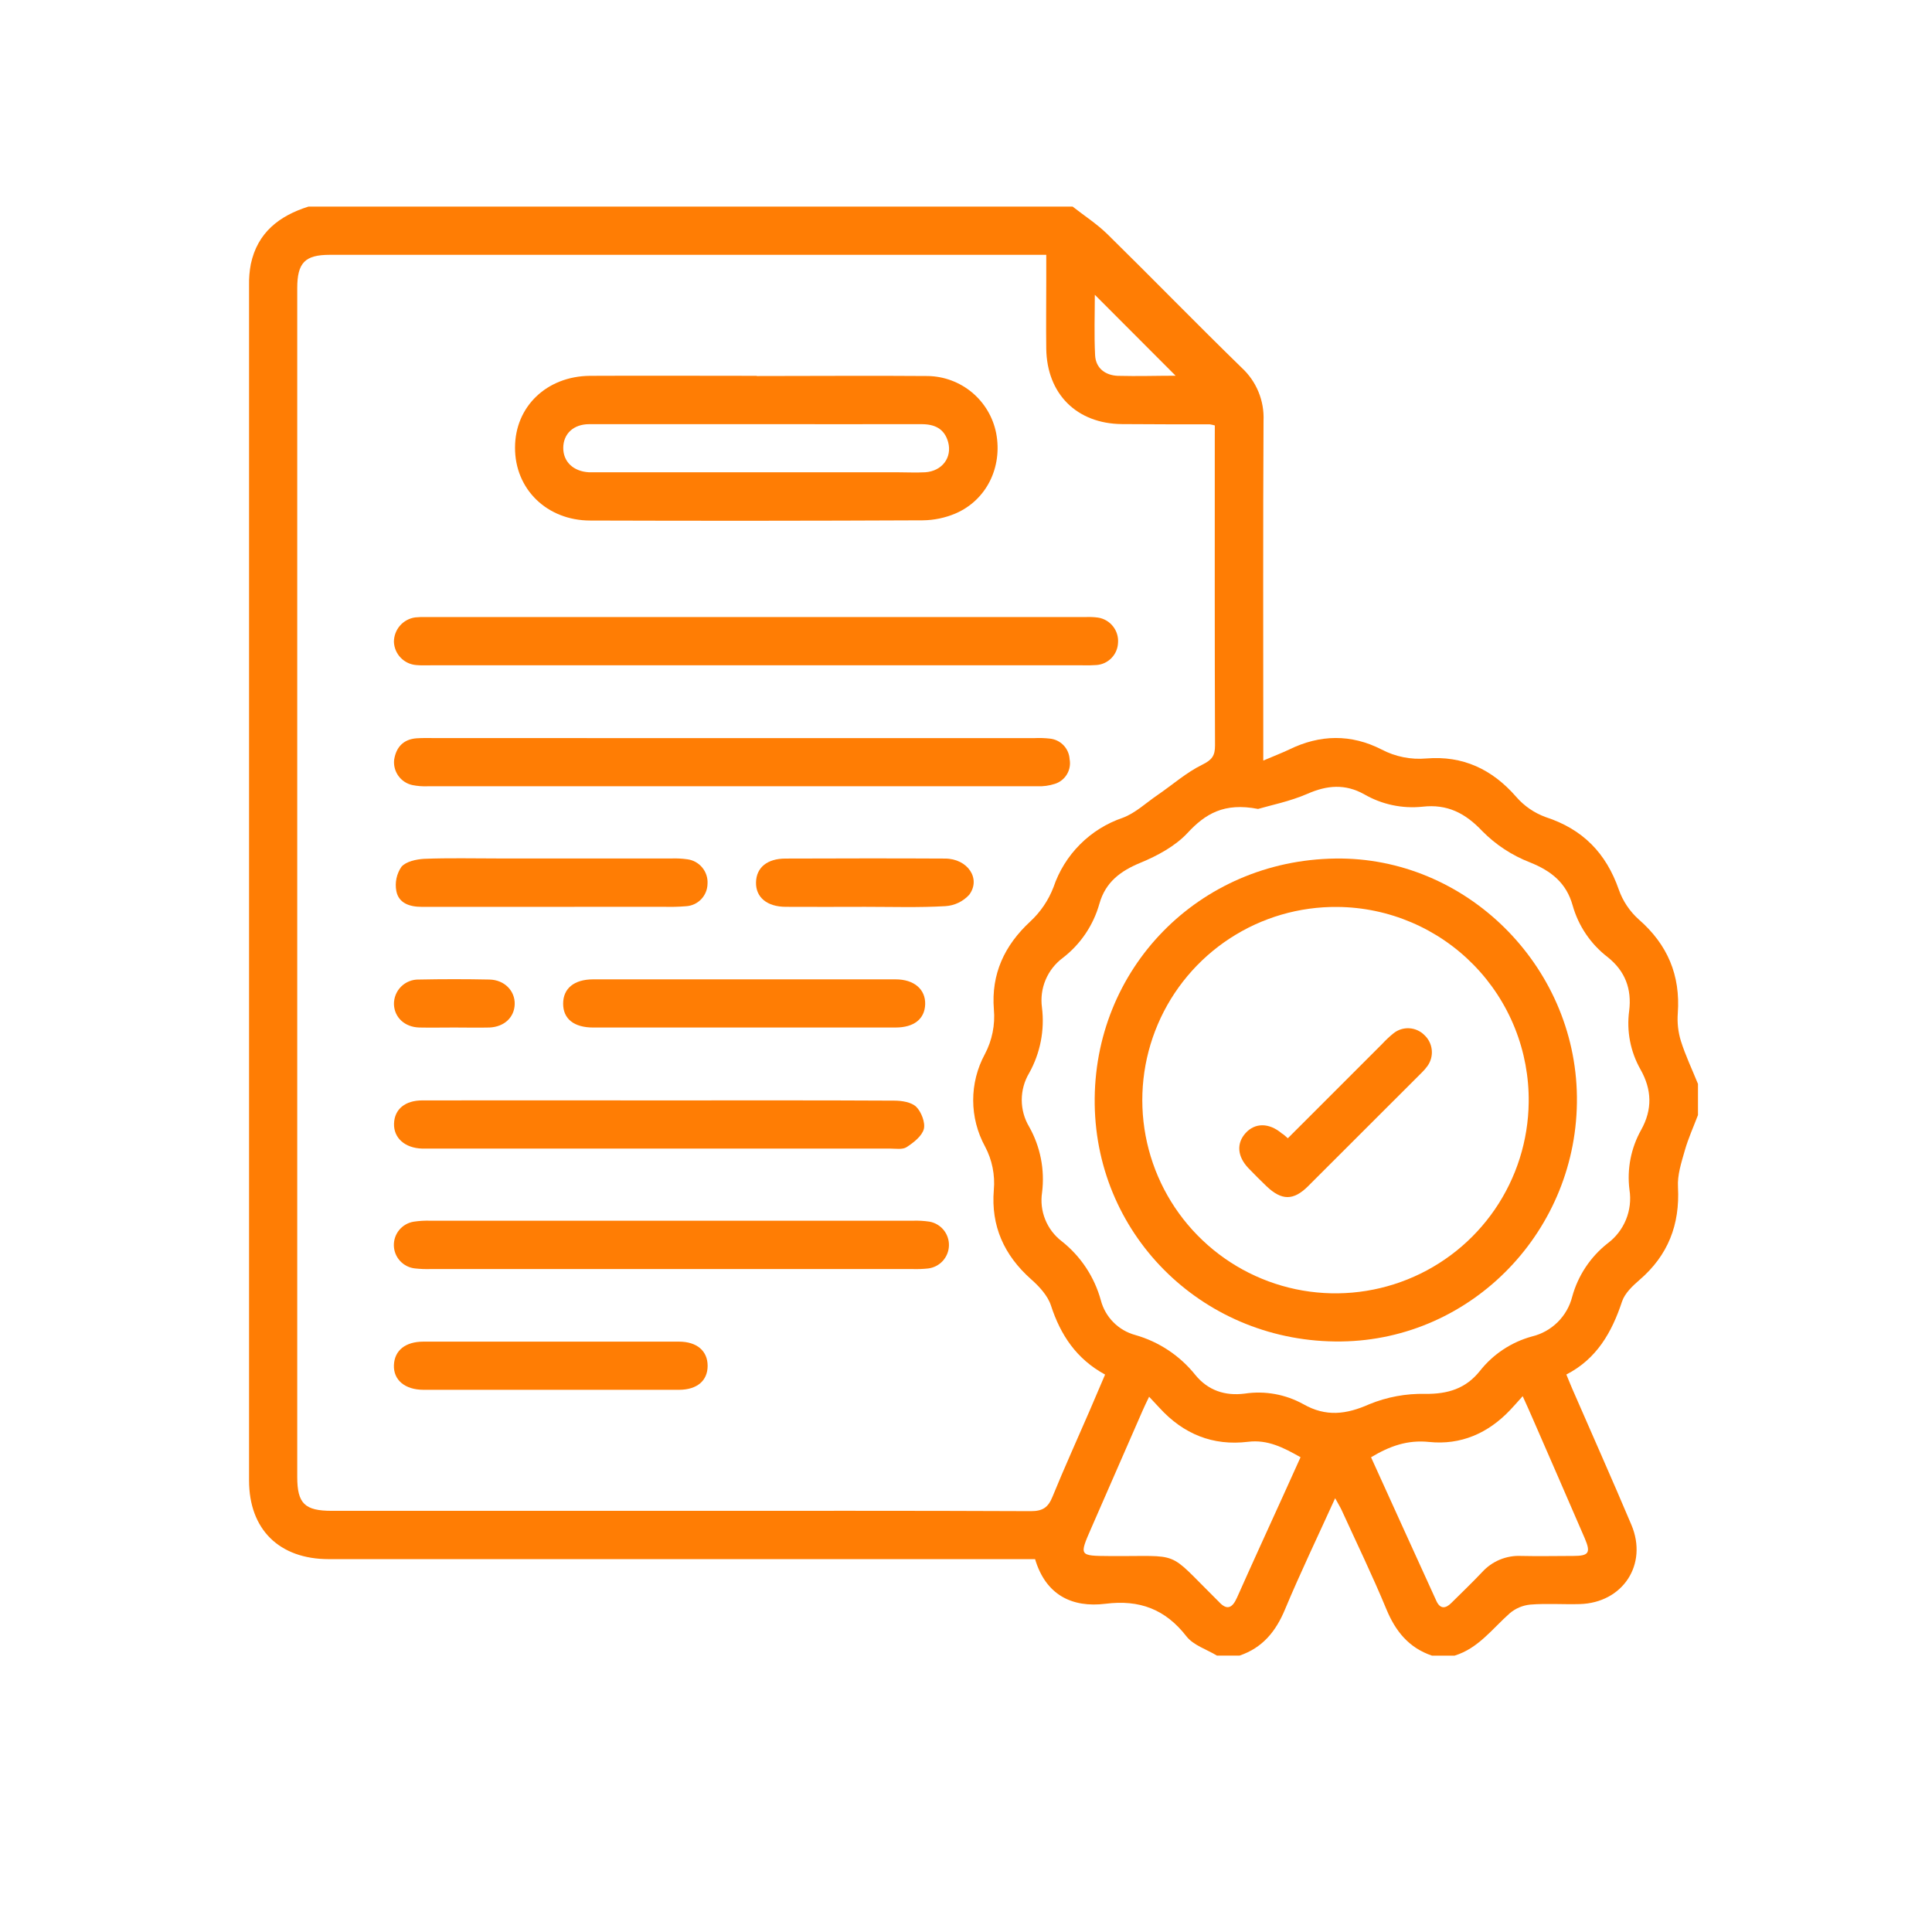 <svg width="100" height="100" viewBox="0 0 100 100" fill="none" xmlns="http://www.w3.org/2000/svg">
<path d="M64.16 85.693H62.988C62.453 85.369 61.77 85.16 61.41 84.697C60.318 83.291 58.978 82.791 57.228 83.01C55.478 83.228 54.125 82.547 53.576 80.701H17.021C14.453 80.701 12.891 79.164 12.891 76.627C12.891 56.011 12.891 35.391 12.891 14.768C12.883 14.4 12.914 14.033 12.982 13.672C13.326 12.041 14.453 11.168 15.967 10.693H55.518C56.123 11.168 56.779 11.59 57.324 12.125C59.656 14.416 61.936 16.762 64.277 19.041C64.652 19.388 64.946 19.812 65.14 20.284C65.334 20.757 65.423 21.265 65.4 21.775C65.371 27.314 65.387 32.852 65.387 38.391V39.367C65.938 39.133 66.342 38.977 66.728 38.795C68.324 38.014 69.932 37.986 71.512 38.795C72.224 39.168 73.028 39.329 73.828 39.258C75.717 39.103 77.231 39.815 78.475 41.24C78.886 41.716 79.413 42.078 80.004 42.293C81.92 42.918 83.129 44.15 83.789 46.047C83.998 46.639 84.353 47.169 84.82 47.588C86.314 48.891 86.984 50.478 86.842 52.449C86.806 52.932 86.86 53.418 87.002 53.881C87.242 54.639 87.588 55.365 87.887 56.103V57.715C87.656 58.324 87.383 58.924 87.205 59.549C87.027 60.174 86.814 60.82 86.852 61.447C86.955 63.389 86.34 64.975 84.861 66.248C84.5 66.559 84.1 66.938 83.957 67.365C83.428 68.965 82.643 70.34 81.074 71.144C81.201 71.451 81.289 71.674 81.385 71.894C82.404 74.238 83.447 76.572 84.441 78.926C85.307 80.975 83.996 82.965 81.769 83.027C80.918 83.051 80.061 82.986 79.213 83.053C78.821 83.09 78.449 83.246 78.148 83.5C77.244 84.299 76.518 85.32 75.289 85.695H74.117C72.928 85.293 72.234 84.441 71.76 83.295C71.045 81.568 70.228 79.881 69.451 78.18C69.367 77.996 69.256 77.824 69.107 77.547C68.203 79.537 67.309 81.397 66.514 83.297C66.041 84.439 65.35 85.289 64.16 85.693ZM62.879 22.021C62.792 21.996 62.704 21.976 62.615 21.963C61.102 21.963 59.588 21.963 58.074 21.951C55.73 21.93 54.186 20.389 54.154 18.045C54.139 16.873 54.154 15.701 54.154 14.529V13.19H53.393C41.283 13.19 29.174 13.19 17.064 13.19C15.783 13.19 15.385 13.602 15.385 14.92V76.443C15.385 77.828 15.775 78.201 17.182 78.201H34.684C40.908 78.201 47.135 78.189 53.359 78.217C53.975 78.217 54.254 78.022 54.477 77.471C55.084 75.982 55.75 74.518 56.389 73.041C56.658 72.422 56.922 71.801 57.199 71.148C55.713 70.336 54.895 69.102 54.397 67.572C54.228 67.055 53.783 66.578 53.359 66.205C51.969 64.967 51.287 63.451 51.44 61.596C51.51 60.817 51.353 60.035 50.986 59.344C50.585 58.611 50.374 57.791 50.372 56.956C50.37 56.121 50.577 55.299 50.975 54.565C51.352 53.853 51.515 53.047 51.443 52.244C51.299 50.422 51.982 48.938 53.332 47.691C53.861 47.2 54.27 46.594 54.529 45.92C54.811 45.086 55.281 44.328 55.903 43.705C56.525 43.082 57.282 42.611 58.115 42.328C58.768 42.084 59.316 41.559 59.906 41.156C60.688 40.623 61.402 39.984 62.234 39.578C62.738 39.328 62.891 39.113 62.889 38.58C62.869 33.307 62.877 28.033 62.877 22.76L62.879 22.021ZM65.117 41.871C63.359 41.527 62.383 42.125 61.461 43.119C60.826 43.799 59.912 44.291 59.035 44.654C57.988 45.084 57.221 45.664 56.906 46.773C56.594 47.887 55.931 48.87 55.016 49.576C54.621 49.868 54.311 50.261 54.121 50.714C53.93 51.166 53.865 51.662 53.932 52.148C54.077 53.319 53.846 54.506 53.272 55.537C53.019 55.959 52.886 56.441 52.886 56.932C52.886 57.423 53.019 57.905 53.272 58.326C53.851 59.357 54.084 60.546 53.938 61.719C53.865 62.193 53.921 62.678 54.101 63.123C54.28 63.568 54.576 63.957 54.957 64.248C55.94 65.025 56.649 66.096 56.98 67.305C57.093 67.734 57.317 68.126 57.63 68.441C57.943 68.757 58.333 68.984 58.762 69.1C59.989 69.449 61.077 70.173 61.873 71.17C62.523 71.965 63.404 72.264 64.424 72.133C65.472 71.975 66.542 72.169 67.469 72.684C68.629 73.342 69.678 73.215 70.871 72.684C71.788 72.308 72.773 72.125 73.764 72.147C74.936 72.16 75.869 71.877 76.598 70.961C77.283 70.092 78.229 69.466 79.297 69.174C79.798 69.053 80.257 68.797 80.623 68.435C80.99 68.072 81.25 67.617 81.377 67.117C81.676 66.027 82.316 65.062 83.203 64.361C83.628 64.047 83.958 63.622 84.159 63.133C84.36 62.644 84.423 62.11 84.342 61.588C84.204 60.514 84.417 59.424 84.947 58.48C85.533 57.428 85.504 56.402 84.912 55.355C84.39 54.435 84.184 53.369 84.326 52.32C84.467 51.185 84.113 50.256 83.213 49.541C82.334 48.867 81.698 47.926 81.398 46.859C81.074 45.701 80.297 45.08 79.186 44.635C78.261 44.276 77.423 43.727 76.727 43.022C75.842 42.084 74.91 41.611 73.635 41.754C72.582 41.866 71.521 41.64 70.606 41.109C69.629 40.565 68.691 40.639 67.676 41.086C66.76 41.484 65.756 41.682 65.117 41.871ZM78.814 72.266C78.547 72.561 78.361 72.777 78.164 72.984C77.022 74.188 75.606 74.807 73.965 74.635C72.842 74.519 71.926 74.853 70.965 75.428C72.102 77.93 73.225 80.41 74.357 82.887C74.553 83.291 74.826 83.26 75.111 82.978C75.648 82.447 76.193 81.924 76.713 81.375C76.967 81.094 77.28 80.874 77.629 80.728C77.979 80.583 78.356 80.517 78.734 80.535C79.635 80.557 80.537 80.535 81.439 80.535C82.244 80.535 82.346 80.369 82.025 79.619C81.127 77.544 80.225 75.468 79.318 73.393C79.164 73.035 79.006 72.689 78.814 72.266ZM59.478 72.295C59.342 72.58 59.236 72.791 59.143 73.008C58.255 75.037 57.368 77.066 56.482 79.098C55.853 80.539 55.853 80.529 57.434 80.541C61.213 80.57 60.332 80.182 62.967 82.787C63 82.82 63.037 82.853 63.07 82.889C63.502 83.371 63.781 83.242 64.027 82.693C64.809 80.936 65.611 79.188 66.406 77.438C66.707 76.775 67.006 76.113 67.316 75.426C66.434 74.928 65.617 74.502 64.598 74.627C62.773 74.85 61.25 74.223 60.014 72.869L59.478 72.295ZM60.859 19.457L56.668 15.258C56.668 16.254 56.629 17.316 56.682 18.383C56.715 19.064 57.215 19.424 57.853 19.453C58.877 19.48 59.895 19.447 60.865 19.447L60.859 19.457Z" fill="#FF7D04"/>
<path d="M39.168 19.463C42.121 19.463 45.072 19.439 48.025 19.463C48.864 19.477 49.673 19.779 50.317 20.317C50.96 20.856 51.4 21.599 51.562 22.422C51.897 24.18 51.062 25.891 49.451 26.58C48.914 26.807 48.337 26.927 47.754 26.932C42.025 26.958 36.291 26.962 30.553 26.943C28.307 26.943 26.646 25.312 26.658 23.164C26.658 21.047 28.299 19.471 30.537 19.453C33.416 19.439 36.295 19.453 39.174 19.453L39.168 19.463ZM39.129 21.955H36.719C34.647 21.955 32.572 21.955 30.5 21.955C29.68 21.955 29.158 22.457 29.154 23.18C29.15 23.902 29.68 24.4 30.482 24.445C30.678 24.445 30.873 24.445 31.068 24.445H46.426C46.914 24.445 47.402 24.471 47.889 24.445C48.762 24.385 49.291 23.686 49.076 22.883C48.881 22.182 48.373 21.953 47.69 21.955C44.836 21.959 41.992 21.955 39.129 21.955Z" fill="#FF7D04"/>
<path d="M39.188 34.436H22.281C22.037 34.436 21.791 34.447 21.549 34.424C21.242 34.401 20.954 34.266 20.74 34.044C20.526 33.823 20.401 33.531 20.389 33.223C20.389 32.915 20.5 32.617 20.702 32.384C20.904 32.152 21.183 32 21.488 31.957C21.683 31.937 21.879 31.932 22.074 31.939H56.182C56.401 31.929 56.62 31.938 56.838 31.967C57.142 32.015 57.417 32.176 57.608 32.418C57.8 32.66 57.893 32.964 57.869 33.272C57.857 33.567 57.737 33.847 57.531 34.059C57.325 34.272 57.049 34.401 56.754 34.422C56.511 34.439 56.267 34.444 56.023 34.436H39.188Z" fill="#FF7D04"/>
<path d="M37.943 38.205H53.529C53.797 38.192 54.065 38.2 54.332 38.229C54.603 38.254 54.856 38.376 55.045 38.571C55.234 38.767 55.347 39.023 55.363 39.295C55.414 39.563 55.365 39.841 55.226 40.075C55.087 40.31 54.867 40.486 54.607 40.57C54.307 40.668 53.991 40.711 53.676 40.697C43.164 40.697 32.652 40.697 22.141 40.697C21.873 40.708 21.606 40.687 21.344 40.635C21.054 40.572 20.797 40.404 20.623 40.163C20.449 39.923 20.37 39.627 20.4 39.332C20.498 38.686 20.869 38.268 21.555 38.215C21.895 38.19 22.236 38.203 22.578 38.203L37.943 38.205Z" fill="#FF7D04"/>
<path d="M34.801 63.184H47.238C47.531 63.173 47.824 63.19 48.113 63.233C48.402 63.286 48.661 63.44 48.846 63.668C49.03 63.897 49.126 64.183 49.117 64.476C49.108 64.769 48.994 65.049 48.797 65.266C48.599 65.482 48.33 65.621 48.039 65.656C47.772 65.684 47.504 65.694 47.236 65.686H22.285C22.017 65.694 21.749 65.683 21.482 65.654C21.188 65.624 20.914 65.488 20.712 65.271C20.51 65.054 20.394 64.771 20.386 64.474C20.378 64.178 20.477 63.889 20.666 63.661C20.856 63.433 21.121 63.281 21.414 63.234C21.703 63.191 21.995 63.174 22.287 63.184C26.459 63.181 30.63 63.181 34.801 63.184Z" fill="#FF7D04"/>
<path d="M34.143 56.957C38.191 56.957 42.24 56.947 46.289 56.969C46.68 56.969 47.178 57.047 47.428 57.293C47.678 57.539 47.904 58.102 47.818 58.438C47.717 58.809 47.287 59.139 46.928 59.375C46.715 59.514 46.359 59.451 46.068 59.451C38.117 59.451 30.165 59.451 22.215 59.451C22.094 59.451 21.971 59.451 21.85 59.451C20.955 59.424 20.369 58.9 20.395 58.154C20.42 57.408 20.971 56.959 21.854 56.957C25.949 56.953 30.045 56.953 34.143 56.957Z" fill="#FF7D04"/>
<path d="M38.465 53.185C35.882 53.185 33.297 53.185 30.711 53.185C29.707 53.185 29.148 52.738 29.148 51.949C29.148 51.16 29.719 50.693 30.701 50.691C35.919 50.691 41.137 50.691 46.355 50.691C47.31 50.691 47.906 51.203 47.887 51.975C47.867 52.746 47.301 53.182 46.363 53.184C43.732 53.188 41.099 53.188 38.465 53.185Z" fill="#FF7D04"/>
<path d="M28.5 71.936C26.307 71.936 24.115 71.936 21.922 71.936C20.961 71.936 20.359 71.43 20.389 70.66C20.418 69.891 20.992 69.443 21.914 69.443C26.324 69.443 30.734 69.443 35.145 69.443C36.072 69.443 36.625 69.924 36.627 70.691C36.629 71.459 36.088 71.932 35.152 71.936C32.935 71.939 30.717 71.936 28.5 71.936Z" fill="#FF7D04"/>
<path d="M28.484 46.938H21.82C21.209 46.938 20.637 46.756 20.514 46.119C20.473 45.903 20.476 45.682 20.521 45.467C20.566 45.252 20.653 45.048 20.777 44.867C21.012 44.59 21.545 44.477 21.949 44.453C23.24 44.402 24.537 44.434 25.83 44.434C28.809 44.434 31.788 44.434 34.766 44.434C35.033 44.425 35.301 44.438 35.566 44.475C35.873 44.512 36.153 44.666 36.349 44.905C36.546 45.143 36.643 45.448 36.621 45.756C36.614 46.052 36.495 46.335 36.29 46.548C36.084 46.761 35.806 46.889 35.51 46.906C35.12 46.938 34.729 46.947 34.338 46.935C32.389 46.939 30.438 46.94 28.484 46.938Z" fill="#FF7D04"/>
<path d="M44.777 46.937C43.41 46.937 42.043 46.947 40.676 46.937C39.699 46.937 39.113 46.441 39.131 45.67C39.148 44.898 39.717 44.443 40.648 44.439C43.404 44.43 46.158 44.424 48.912 44.439C50.084 44.439 50.791 45.482 50.164 46.316C49.846 46.662 49.407 46.872 48.938 46.902C47.559 46.982 46.168 46.937 44.777 46.937Z" fill="#FF7D04"/>
<path d="M23.52 53.184C22.912 53.184 22.305 53.197 21.697 53.184C20.943 53.16 20.416 52.662 20.391 51.986C20.387 51.816 20.418 51.646 20.482 51.487C20.546 51.329 20.641 51.185 20.763 51.065C20.884 50.945 21.029 50.85 21.188 50.788C21.347 50.725 21.517 50.696 21.688 50.701C22.902 50.676 24.117 50.676 25.332 50.701C26.113 50.717 26.66 51.287 26.641 51.977C26.621 52.666 26.094 53.148 25.342 53.184C24.734 53.199 24.127 53.184 23.52 53.184Z" fill="#FF7D04"/>
<path d="M69.121 44.438C75.852 44.342 81.539 49.947 81.621 56.758C81.705 63.652 76.217 69.352 69.416 69.434C62.418 69.519 56.76 64.076 56.662 57.164C56.562 50.148 62.055 44.531 69.121 44.438ZM69.232 46.943C67.255 46.922 65.316 47.488 63.66 48.569C62.004 49.65 60.705 51.197 59.929 53.016C59.152 54.835 58.932 56.843 59.297 58.787C59.662 60.731 60.595 62.523 61.978 63.936C63.361 65.35 65.132 66.322 67.067 66.729C69.002 67.136 71.015 66.96 72.85 66.223C74.685 65.487 76.261 64.223 77.378 62.591C78.495 60.959 79.103 59.032 79.125 57.055C79.142 55.741 78.899 54.436 78.41 53.216C77.922 51.996 77.197 50.884 76.278 49.945C75.359 49.005 74.264 48.257 73.055 47.742C71.846 47.227 70.547 46.955 69.232 46.943Z" fill="#FF7D04"/>
<path d="M66.658 58.916L71.541 54.033C71.723 53.836 71.919 53.653 72.127 53.484C72.358 53.299 72.649 53.206 72.944 53.223C73.24 53.24 73.518 53.366 73.727 53.576C73.943 53.777 74.079 54.051 74.108 54.345C74.138 54.639 74.059 54.934 73.887 55.174C73.802 55.293 73.707 55.404 73.602 55.506C71.637 57.473 69.671 59.438 67.703 61.4C66.945 62.154 66.336 62.142 65.555 61.4C65.24 61.096 64.928 60.787 64.625 60.471C64.039 59.861 63.99 59.181 64.471 58.648C64.951 58.115 65.678 58.098 66.35 58.668C66.438 58.713 66.508 58.789 66.658 58.916Z" fill="#FF7D04"/>
</svg>
